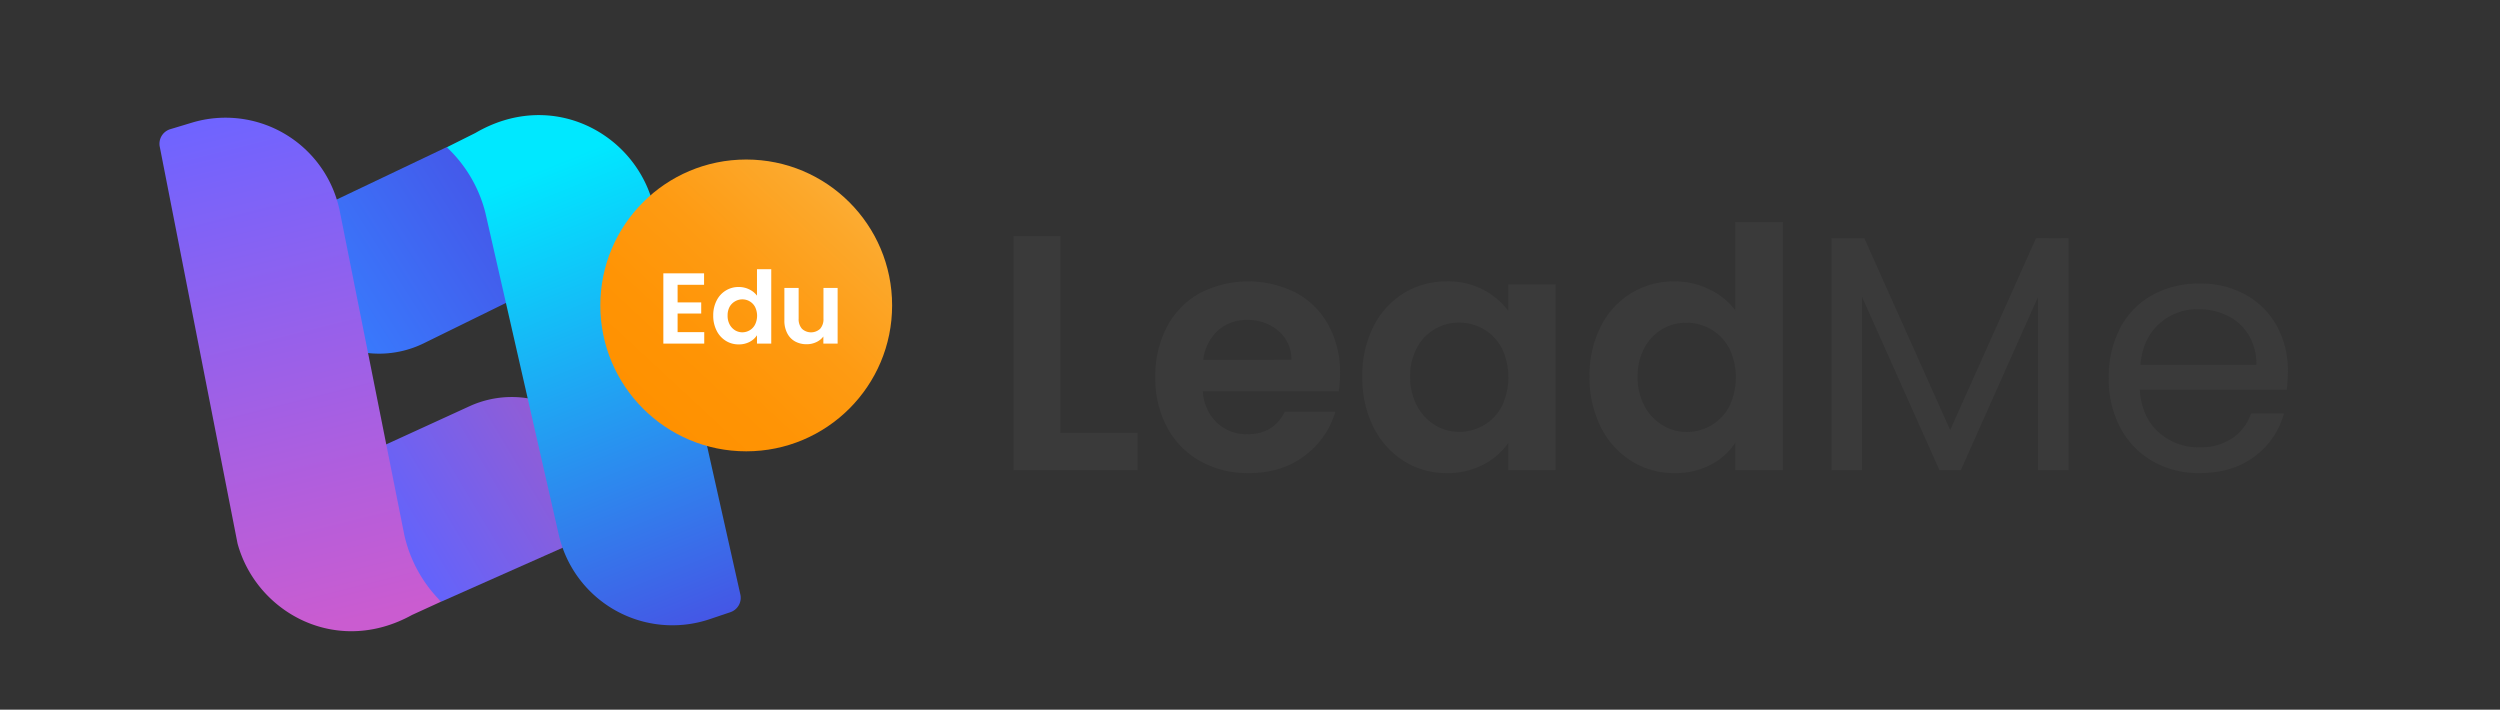 <svg xmlns="http://www.w3.org/2000/svg" viewBox="0 0 701 199">
    <rect x="0" y="0" width="701" height="199" fill="#333333" stroke="none"/>
    <defs>
        <style>
            .cls-1{fill:#3a3a3a;}.cls-2{fill:url(#linear-gradient);}.cls-3{fill:url(#linear-gradient-2);}.cls-4{fill:url(#linear-gradient-3);}.cls-5{fill:url(#linear-gradient-4);}.cls-6{fill:url(#linear-gradient-5);}.cls-7{fill:#fff;}
        </style>
        <linearGradient id="linear-gradient" x1="3556.87" y1="-3614.98" x2="3607.03" y2="-3681.42"
            gradientTransform="translate(4758.41 -2088.58) rotate(-159.41)"
            gradientUnits="userSpaceOnUse">
            <stop offset="0.09" stop-color="#484fe4" />
            <stop offset="1" stop-color="#377eff" />
        </linearGradient>
        <linearGradient id="linear-gradient-2" x1="839.65" y1="973.12" x2="889.8" y2="906.67"
            gradientTransform="translate(-319.67 -1053.42) rotate(22.13)"
            gradientUnits="userSpaceOnUse">
            <stop offset="0.23" stop-color="#5e64ff" />
            <stop offset="1" stop-color="#985cd0" />
        </linearGradient>
        <linearGradient id="linear-gradient-3" x1="146.5" y1="149.28" x2="189.8" y2="288.23"
            gradientTransform="translate(-74.91 -124.24) rotate(3.19)"
            gradientUnits="userSpaceOnUse">
            <stop offset="0" stop-color="#6f64ff" />
            <stop offset="1" stop-color="#ca5cd0" />
        </linearGradient>
        <linearGradient id="linear-gradient-4" x1="273.24" y1="273.83" x2="208.8" y2="131.86"
            gradientTransform="translate(-55.58 -91.23) rotate(2.33)"
            gradientUnits="userSpaceOnUse">
            <stop offset="0.09" stop-color="#484fe4" />
            <stop offset="1" stop-color="#00e8ff" />
        </linearGradient>
        <linearGradient id="linear-gradient-5" x1="242.04" y1="50.27" x2="181.85" y2="115.18"
            gradientUnits="userSpaceOnUse">
            <stop offset="0" stop-color="#fbb03b" />
            <stop offset="0.16" stop-color="#fca82b" />
            <stop offset="0.47" stop-color="#fe9b13" />
            <stop offset="0.76" stop-color="#ff9405" />
            <stop offset="1" stop-color="#ff9100" />
        </linearGradient>
    </defs>
    <g id="Layer_1" data-name="Layer 1">
        <path class="cls-1" d="M297.35,121.38H319v10.44H284.19V66.21h13.16Z" />
        <path class="cls-1"
            d="M375.37,109.73H337.3a12.91,12.91,0,0,0,3.95,8.83,12.13,12.13,0,0,0,8.55,3.2q7.33,0,10.44-6.3h14.19a23.65,23.65,0,0,1-8.65,12.36q-6.39,4.85-15.69,4.84a27.2,27.2,0,0,1-13.49-3.33,23.46,23.46,0,0,1-9.31-9.45,29,29,0,0,1-3.34-14.1,29.5,29.5,0,0,1,3.29-14.19,22.94,22.94,0,0,1,9.22-9.4,29.6,29.6,0,0,1,26.93-.1,22.54,22.54,0,0,1,9.11,9.07,27.4,27.4,0,0,1,3.25,13.49A31.21,31.21,0,0,1,375.37,109.73Zm-13.25-8.84a10.48,10.48,0,0,0-3.67-8.13,13,13,0,0,0-8.74-3.05,11.94,11.94,0,0,0-8.23,3,13,13,0,0,0-4.08,8.22Z" />
        <path class="cls-1"
            d="M385.1,91.59a23,23,0,0,1,8.55-9.4,22.73,22.73,0,0,1,12.08-3.29,21.16,21.16,0,0,1,10.2,2.35,20.65,20.65,0,0,1,7,5.92V79.74h13.25v52.08H422.94V124.2a19.62,19.62,0,0,1-7,6.07,21.39,21.39,0,0,1-10.29,2.39,22.12,22.12,0,0,1-12-3.38,23.76,23.76,0,0,1-8.55-9.54A30.62,30.62,0,0,1,382,105.59,30.11,30.11,0,0,1,385.1,91.59Zm36,6A13.3,13.3,0,0,0,416,92.29a13.59,13.59,0,0,0-6.86-1.83,13.19,13.19,0,0,0-11.8,7,16.4,16.4,0,0,0-1.93,8.13,16.94,16.94,0,0,0,1.93,8.23,13.81,13.81,0,0,0,5.08,5.4,12.81,12.81,0,0,0,6.72,1.88,13.59,13.59,0,0,0,6.86-1.83,13.3,13.3,0,0,0,5.08-5.27,18.91,18.91,0,0,0,0-16.44Z" />
        <path class="cls-1"
            d="M448.83,91.59A22.7,22.7,0,0,1,469.56,78.9a22,22,0,0,1,9.68,2.21A19.38,19.38,0,0,1,486.57,87V62.26h13.35v69.56H486.57v-7.71a17.73,17.73,0,0,1-6.86,6.2,21.47,21.47,0,0,1-10.25,2.35,22.35,22.35,0,0,1-12-3.38,23.65,23.65,0,0,1-8.6-9.54,30.62,30.62,0,0,1-3.15-14.15A30.11,30.11,0,0,1,448.83,91.59Zm36,6a13.3,13.3,0,0,0-5.08-5.27,13.59,13.59,0,0,0-6.86-1.83,13.33,13.33,0,0,0-6.77,1.78,13.53,13.53,0,0,0-5,5.22,16.4,16.4,0,0,0-1.93,8.13,16.94,16.94,0,0,0,1.93,8.23,13.88,13.88,0,0,0,5.08,5.4,12.83,12.83,0,0,0,6.72,1.88,13.59,13.59,0,0,0,6.86-1.83,13.3,13.3,0,0,0,5.08-5.27,18.91,18.91,0,0,0,0-16.44Z" />
        <path class="cls-1"
            d="M580,66.77v65.05h-8.56V83.31l-21.62,48.51h-6L522.1,83.22v48.6h-8.55v-65h9.21l24.07,53.77,24.06-53.77Z" />
        <path class="cls-1"
            d="M641.2,109.26H600q.47,7.6,5.22,11.89a16.58,16.58,0,0,0,11.51,4.28,15.78,15.78,0,0,0,9.26-2.59,13.66,13.66,0,0,0,5.22-6.91h9.21A22.18,22.18,0,0,1,632.18,128q-6.21,4.65-15.42,4.65a25.94,25.94,0,0,1-13.11-3.29,23.21,23.21,0,0,1-9.07-9.35,28.91,28.91,0,0,1-3.29-14,29.43,29.43,0,0,1,3.19-14,22.52,22.52,0,0,1,9-9.26,26.74,26.74,0,0,1,13.3-3.24,25.85,25.85,0,0,1,13,3.2,22.15,22.15,0,0,1,8.7,8.79,26,26,0,0,1,3.05,12.64A49.79,49.79,0,0,1,641.2,109.26ZM630.49,93.89a14.15,14.15,0,0,0-5.88-5.36,18.37,18.37,0,0,0-8.22-1.83,15.89,15.89,0,0,0-11,4.13q-4.56,4.14-5.22,11.47h32.53A15.78,15.78,0,0,0,630.49,93.89Z" />
    </g>
    <g id="Layer_6" data-name="Layer 6">
        <path class="cls-2"
            d="M77.85,63.83l47.44-22.6,19.8,12.5,5.2,27.08L118.82,96.26A28.41,28.41,0,0,1,79.8,81c-1.67-4.36-3.21-8.31-4.32-11.09A4.74,4.74,0,0,1,77.85,63.83Z" />
        <path class="cls-3"
            d="M171.72,147.39l-48,21.32-19.45-13-4.48-27.21,31.88-14.6a28.41,28.41,0,0,1,38.59,16.34c1.56,4.4,3,8.4,4,11.21A4.73,4.73,0,0,1,171.72,147.39Z" />
        <path class="cls-4"
            d="M66.61,152.41,44.79,41.11a4.27,4.27,0,0,1,3-4.9l6-1.81a32.68,32.68,0,0,1,41.5,24.89L113.37,150a38,38,0,0,0,10.32,18.7l-8.15,3.73C94.25,184.19,71.87,171.69,66.61,152.41Z" />
        <path class="cls-5"
            d="M182.78,56l24.81,110.67a4.26,4.26,0,0,1-2.82,5l-5.94,2a32.69,32.69,0,0,1-42.16-23.77l-20.56-90.2a37.91,37.91,0,0,0-10.82-18.41l8-4C154.3,25,177,36.85,182.78,56Z" />
        <circle class="cls-6" cx="209.24" cy="85.64" r="40.91" />
        <path class="cls-7"
            d="M190,79.85v4.94h6.62v3.13H190v5.21h7.47v3.22H186V76.64h11.42v3.21Z" />
        <path class="cls-7"
            d="M200.94,84.28a6.82,6.82,0,0,1,6.21-3.81,6.66,6.66,0,0,1,2.91.66,5.89,5.89,0,0,1,2.2,1.77V75.48h4V96.35h-4V94a5.39,5.39,0,0,1-2.06,1.86,6.44,6.44,0,0,1-3.07.71,6.68,6.68,0,0,1-3.61-1,7,7,0,0,1-2.58-2.86,9.16,9.16,0,0,1-.95-4.24A9,9,0,0,1,200.94,84.28Zm10.78,1.79a3.92,3.92,0,0,0-1.52-1.58,4.05,4.05,0,0,0-2.06-.55,4,4,0,0,0-2,.54A4.05,4.05,0,0,0,204.6,86a5,5,0,0,0-.58,2.44A5.15,5.15,0,0,0,204.6,91a4.32,4.32,0,0,0,1.52,1.62,4,4,0,0,0,2,.56,4.05,4.05,0,0,0,2.06-.55A3.92,3.92,0,0,0,211.72,91a5.62,5.62,0,0,0,0-4.93Z" />
        <path class="cls-7"
            d="M234.87,80.73V96.35h-4v-2a5.1,5.1,0,0,1-2,1.59,6.13,6.13,0,0,1-2.67.58,6.58,6.58,0,0,1-3.24-.77,5.43,5.43,0,0,1-2.21-2.29,7.46,7.46,0,0,1-.81-3.59V80.73h4v8.6a4.05,4.05,0,0,0,.93,2.86,3.75,3.75,0,0,0,5.1,0,4.05,4.05,0,0,0,.93-2.86v-8.6Z" />
    </g>
</svg>
